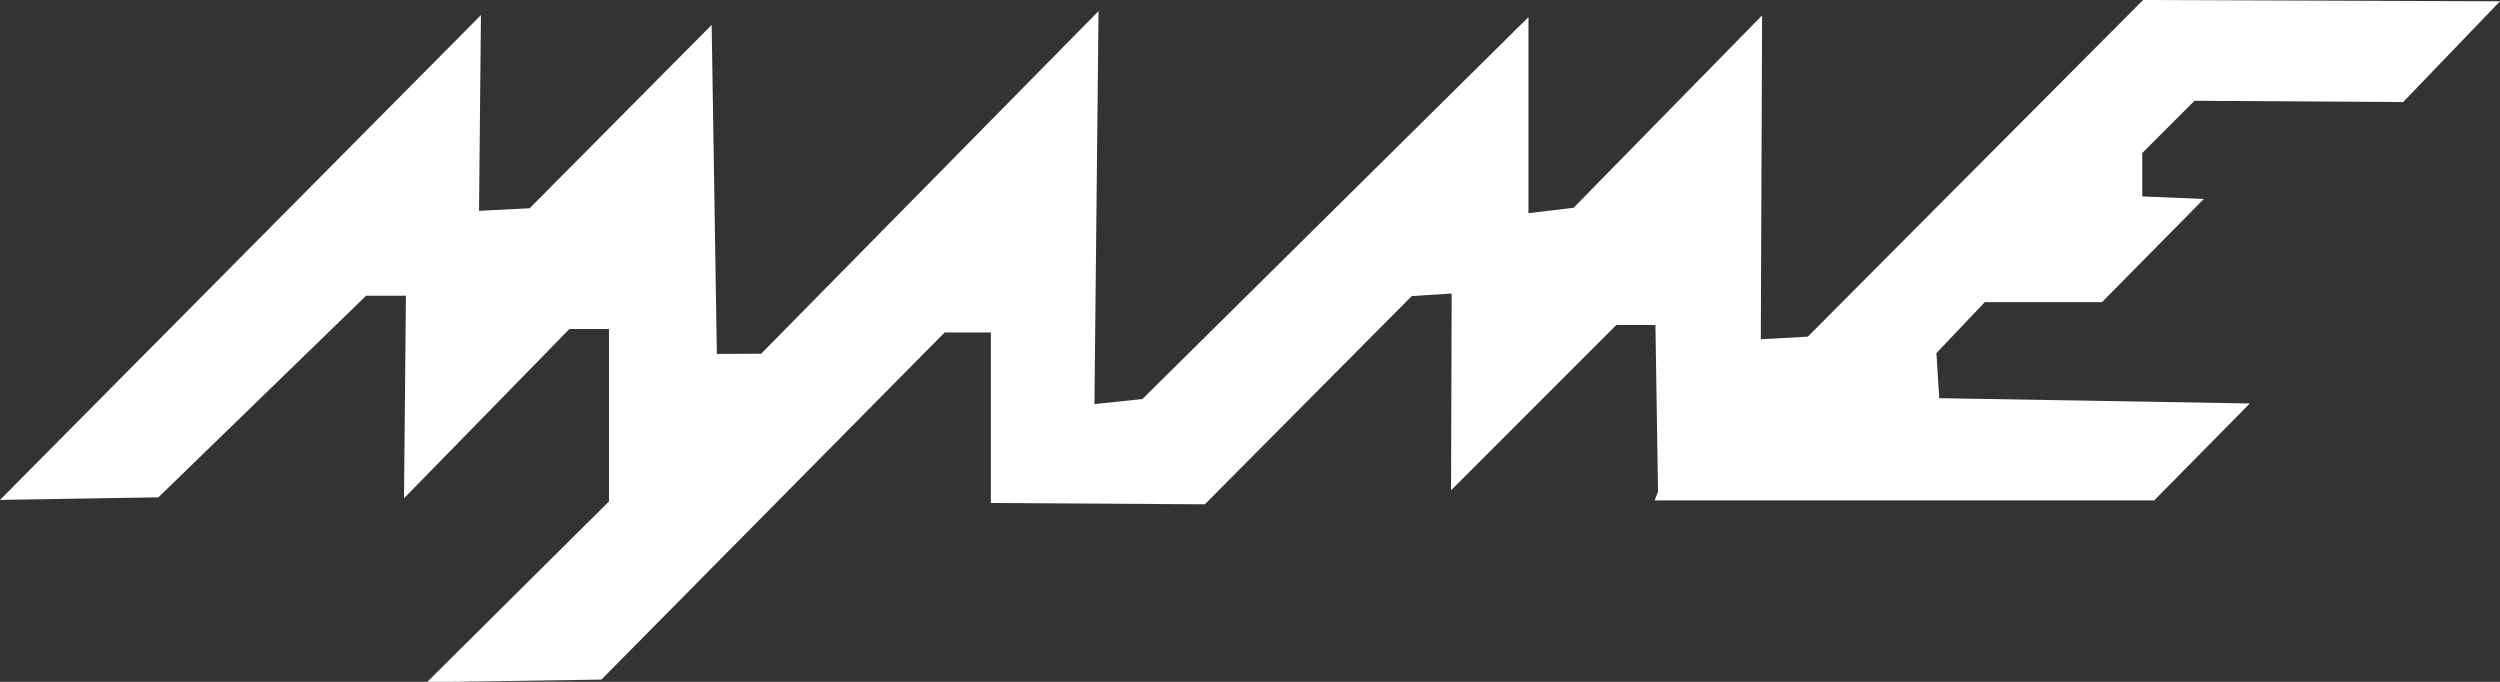 <?xml version="1.0" encoding="utf-8"?>
<svg version="1.1" id="TEXT" x="0px" y="0px" enable-background="new 0 -0.001 566.929 157.78" viewBox="0 0 264 72" xmlns="http://www.w3.org/2000/svg">
  <rect x="0" y="0" width="264" height="72" fill="#333333" stroke="none"/>
  <g transform="matrix(0.44, 0, 0, 0.44, 0, 0)">
    <polygon points="526.69 24.184 576.75 24.496 600 0.312 514.344 0 433.86 80.8 422.59 81.42 422.904 3.69 377.654 49.872 366.832 51.156 366.832 4.098 274.184 95.76 262.668 96.986 263.646 2.672 182.678 84.888 172.044 84.94 170.798 5.982 127.116 49.978 114.966 50.598 115.426 3.622 0 119.978 38.016 119.358 87.86 70.98 97.422 70.98 96.96 119.59 136.662 78.96 146.154 78.96 146.154 120.348 102.462 163.726 144.332 163.104 226.712 79.792 237.81 79.792 237.81 120.72 289.158 121.032 338.814 71.064 348.4 70.444 348.252 117.678 387.93 77.996 397.304 77.996 397.926 118.012 397.116 120.092 517.008 120.092 539.96 96.832 465.418 95.562 464.738 84.744 476.356 72.51 504.48 72.508 528.912 47.76 514.142 47.136 514.142 36.724" id="polygon8" style="fill-opacity: 1; fill: rgb(255, 255, 255);"/>
  </g>
</svg>